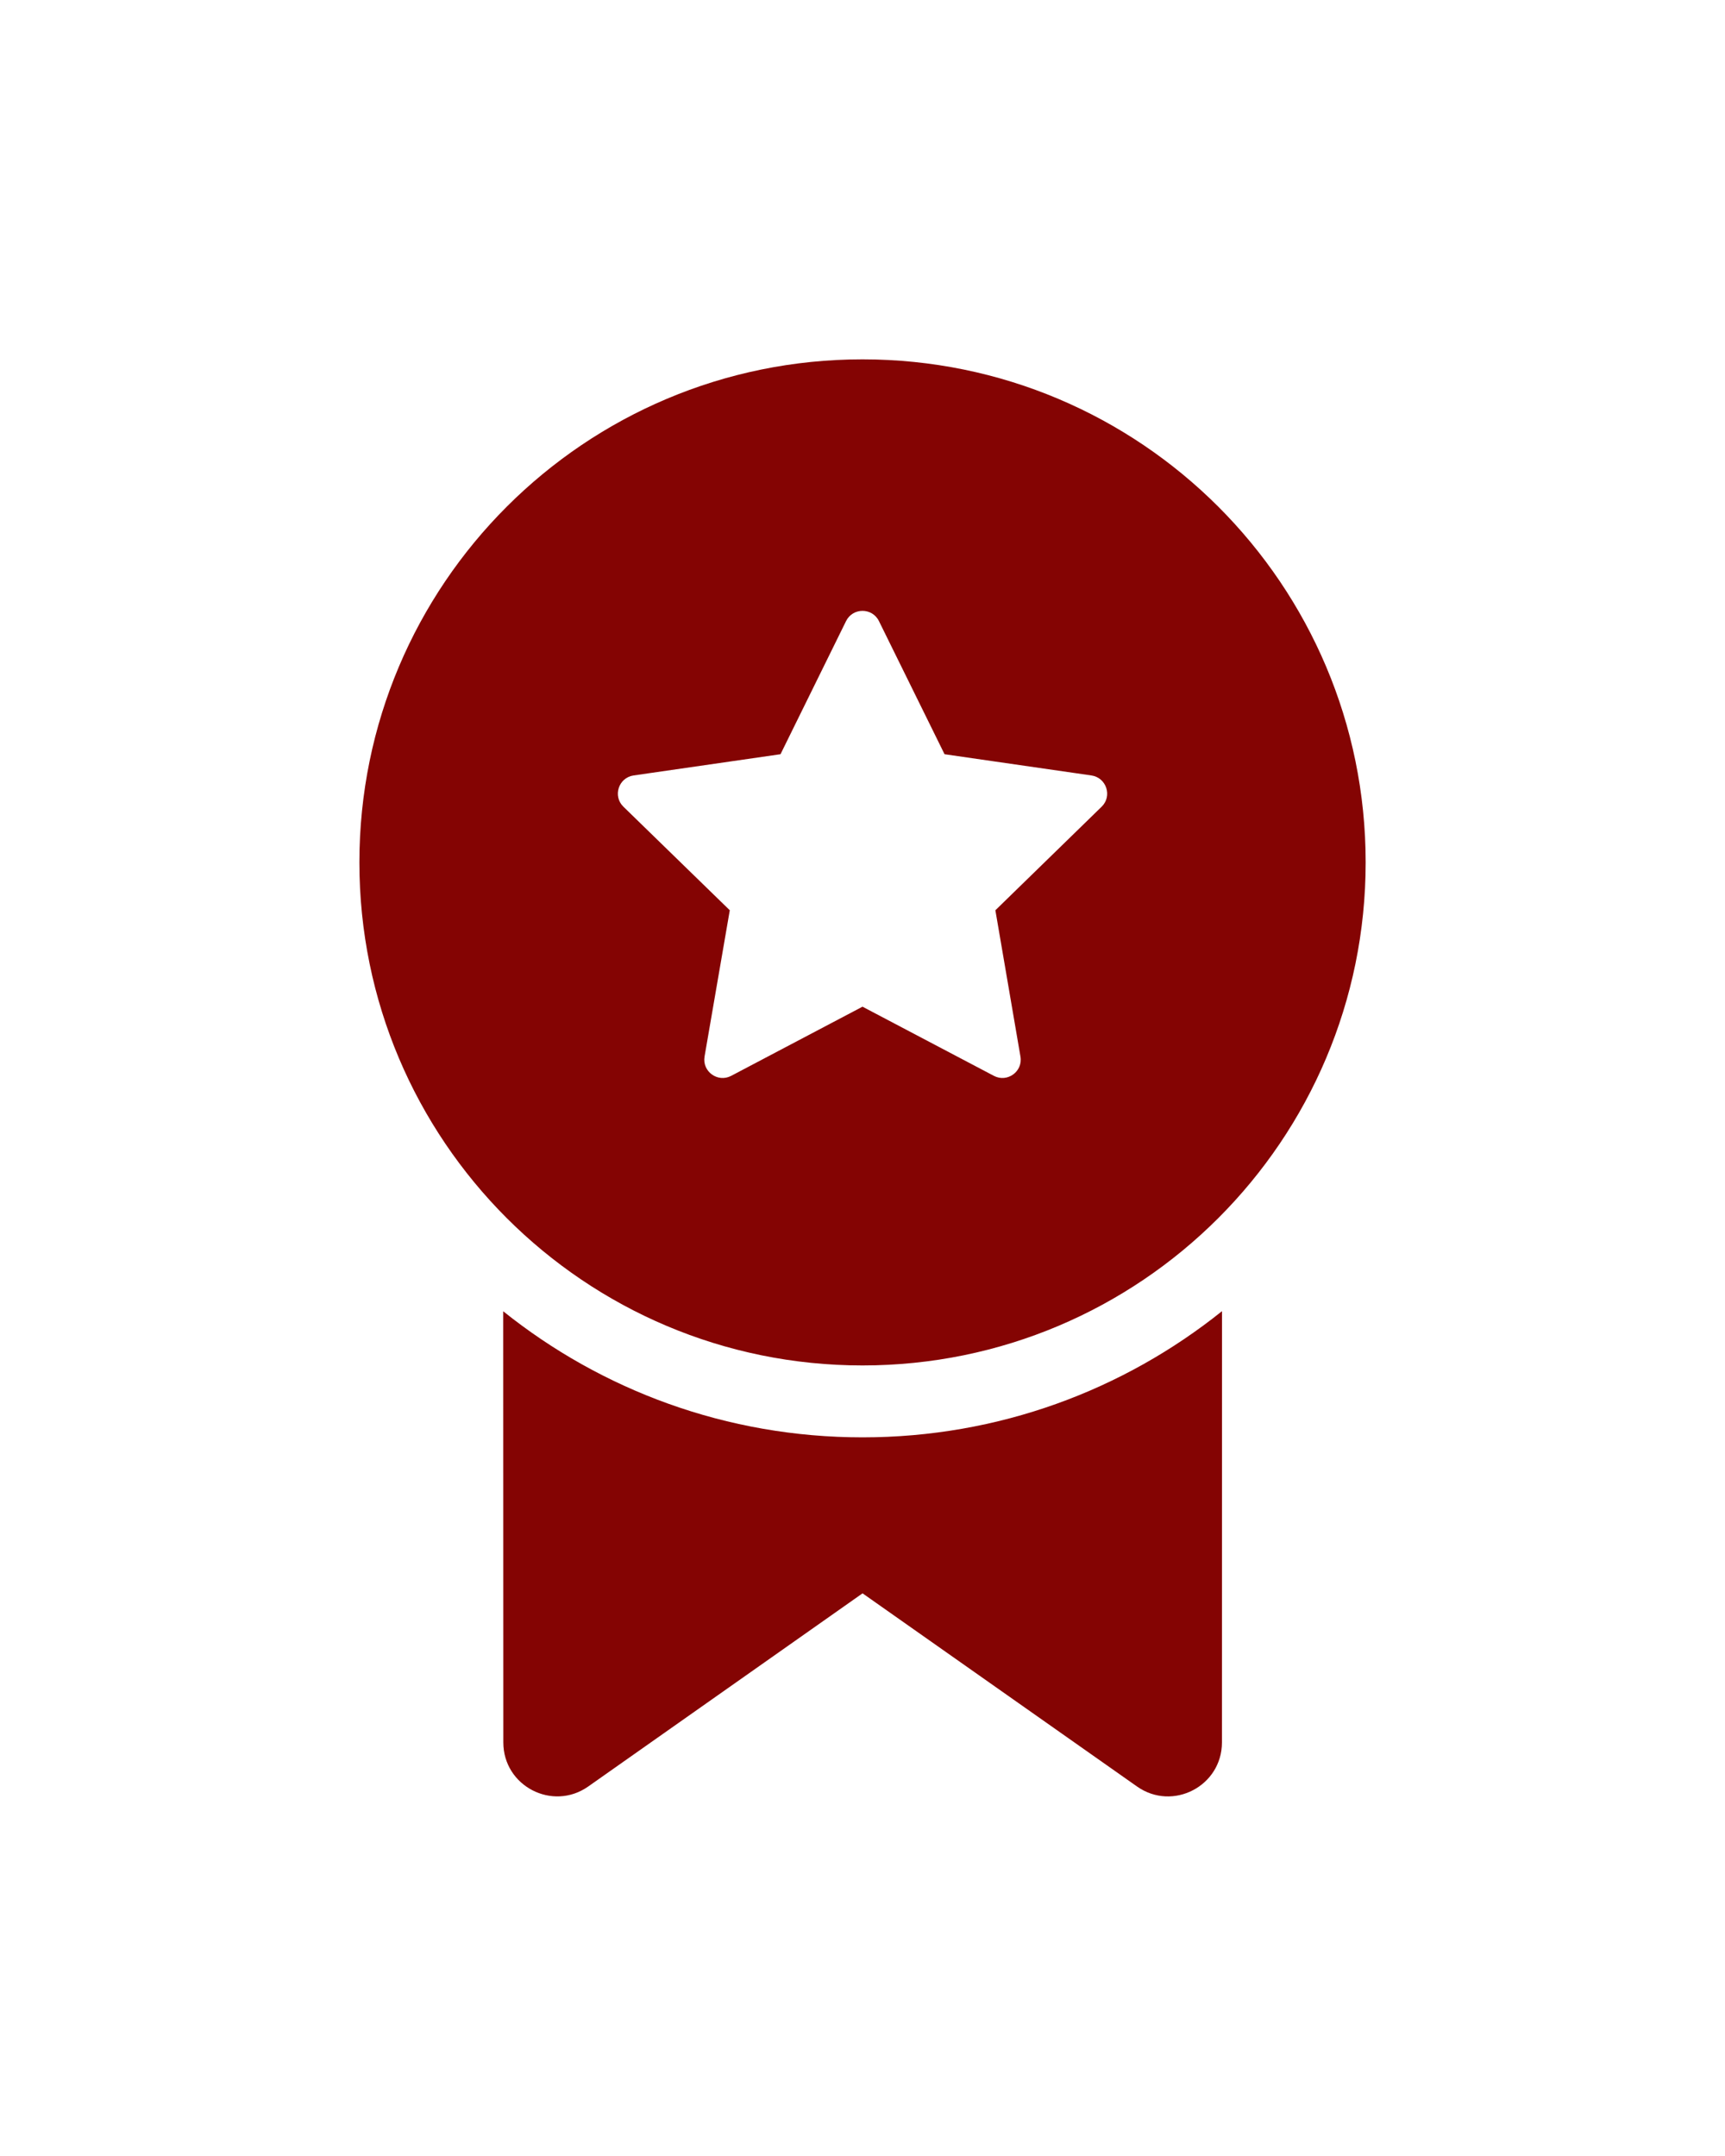 <svg width="32" height="40" viewBox="0 0 32 40" fill="none" xmlns="http://www.w3.org/2000/svg">
<path d="M22.668 32.327L22.669 24.326C20.843 25.79 18.524 26.667 16 26.667C13.478 26.667 11.161 25.791 9.335 24.328L9.337 32.327C9.337 33.137 10.25 33.611 10.913 33.144L16.001 29.561L21.093 33.145C21.755 33.611 22.668 33.137 22.668 32.327ZM25.334 16C25.334 10.845 21.155 6.667 16 6.667C10.846 6.667 6.667 10.845 6.667 16C6.667 21.155 10.846 25.333 16 25.333C21.155 25.333 25.334 21.155 25.334 16ZM16.305 11.523L17.522 13.993L20.247 14.387C20.526 14.428 20.638 14.771 20.436 14.967L18.465 16.888L18.93 19.602C18.978 19.88 18.686 20.091 18.437 19.96L16 18.677L13.564 19.96C13.315 20.091 13.023 19.88 13.07 19.602L13.538 16.888L11.565 14.967C11.363 14.771 11.474 14.428 11.753 14.387L14.479 13.993L15.695 11.523C15.82 11.27 16.181 11.27 16.305 11.523Z" fill="#840403"/>
</svg>
